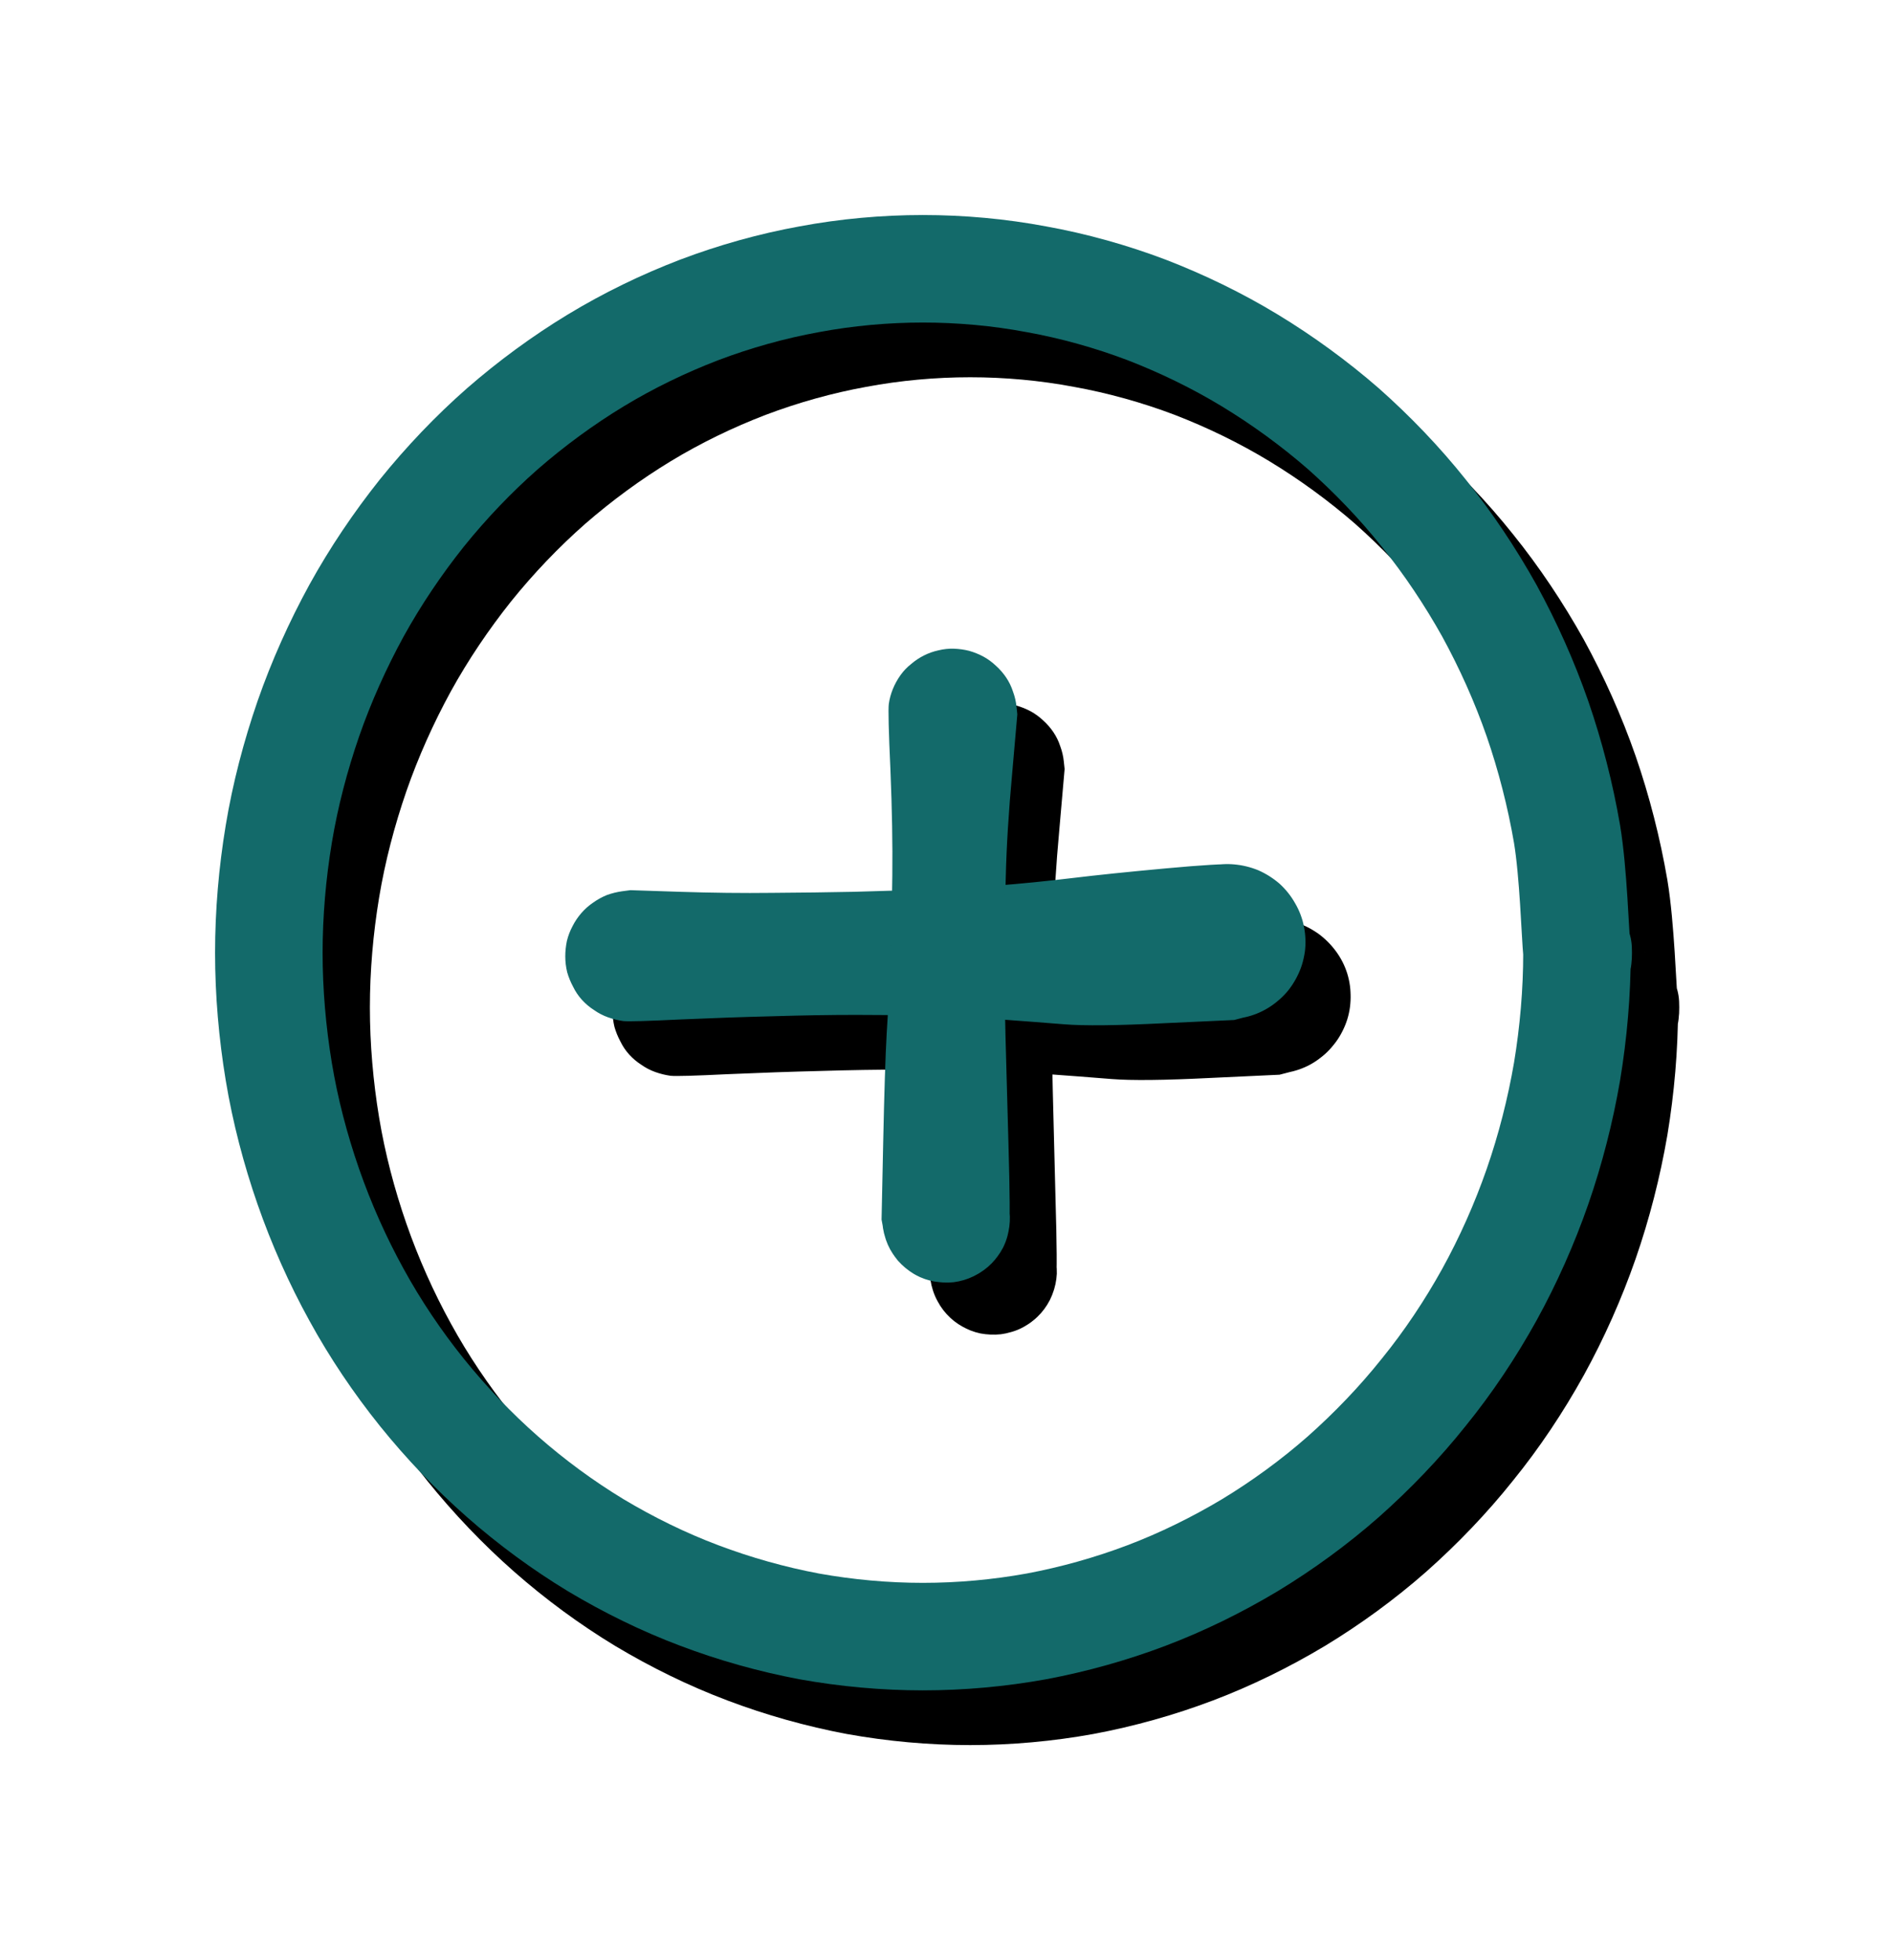 <svg version="1.1" xmlns="http://www.w3.org/2000/svg" viewBox="0 0 70.415 72.93" width="70.415" height="72.93">
  <!-- svg-source:excalidraw -->
  
  <defs>
    <style class="style-fonts">
      @font-face {
        font-family: "Virgil";
        src: url("https://excalidraw.com/Virgil.woff2");
      }
      @font-face {
        font-family: "Cascadia";
        src: url("https://excalidraw.com/Cascadia.woff2");
      }
    </style>
  </defs>
  <g stroke-linecap="round" transform="translate(11.759 12.036) rotate(0 24.328 25.447)"><path d="M48.66 25.45 C48.66 26.92, 48.53 28.42, 48.29 29.87 C48.04 31.32, 47.67 32.77, 47.19 34.15 C46.71 35.53, 46.1 36.9, 45.4 38.17 C44.69 39.45, 43.87 40.68, 42.96 41.8 C42.06 42.93, 41.04 43.99, 39.97 44.94 C38.89 45.89, 37.71 46.75, 36.49 47.49 C35.27 48.22, 33.97 48.86, 32.65 49.36 C31.33 49.86, 29.94 50.25, 28.55 50.51 C27.17 50.76, 25.74 50.89, 24.33 50.89 C22.92 50.89, 21.49 50.76, 20.1 50.51 C18.72 50.25, 17.33 49.86, 16.01 49.36 C14.68 48.86, 13.38 48.22, 12.16 47.49 C10.94 46.75, 9.77 45.89, 8.69 44.94 C7.61 43.99, 6.6 42.93, 5.69 41.8 C4.79 40.68, 3.96 39.45, 3.26 38.17 C2.56 36.9, 1.95 35.53, 1.47 34.15 C0.99 32.77, 0.61 31.32, 0.37 29.87 C0.13 28.42, 0 26.92, 0 25.45 C0 23.97, 0.13 22.48, 0.37 21.03 C0.61 19.58, 0.99 18.13, 1.47 16.74 C1.95 15.36, 2.56 14, 3.26 12.72 C3.96 11.45, 4.79 10.22, 5.69 9.09 C6.6 7.96, 7.61 6.9, 8.69 5.95 C9.77 5.01, 10.94 4.15, 12.16 3.41 C13.38 2.67, 14.68 2.04, 16.01 1.53 C17.33 1.03, 18.72 0.64, 20.1 0.39 C21.49 0.13, 22.92 0, 24.33 0 C25.74 0, 27.17 0.13, 28.55 0.39 C29.94 0.64, 31.33 1.03, 32.65 1.53 C33.97 2.04, 35.27 2.67, 36.49 3.41 C37.71 4.15, 38.89 5.01, 39.97 5.95 C41.04 6.9, 42.06 7.96, 42.96 9.09 C43.87 10.22, 44.69 11.45, 45.4 12.72 C46.1 14, 46.71 15.36, 47.19 16.74 C47.67 18.13, 48.04 19.58, 48.29 21.03 C48.53 22.48, 48.59 24.71, 48.66 25.45 C48.72 26.18, 48.72 24.71, 48.66 25.45" stroke="#000000" stroke-width="4" fill="none"></path></g><g transform="translate(25.216 37.605) rotate(0 11.128 -0.248)" stroke="none"><path fill="#000000" d="M -0.01,-2.45 Q -0.01,-2.45 1.81,-2.39 3.64,-2.33 5.26,-2.35 6.87,-2.36 8.33,-2.39 9.79,-2.43 11.01,-2.47 12.22,-2.52 13.62,-2.62 15.01,-2.73 16.42,-2.90 17.83,-3.07 19.86,-3.25 21.90,-3.44 22.37,-3.40 22.84,-3.36 23.27,-3.18 23.71,-2.99 24.06,-2.67 24.41,-2.36 24.65,-1.95 24.88,-1.54 24.97,-1.07 25.06,-0.61 25.00,-0.14 24.94,0.32 24.73,0.74 24.52,1.17 24.18,1.50 23.85,1.84 23.43,2.05 23.00,2.26 22.53,2.32 22.07,2.39 21.60,2.30 21.14,2.21 20.73,1.98 20.31,1.75 20.00,1.40 19.68,1.05 19.49,0.61 19.30,0.18 19.27,-0.28 19.23,-0.76 19.34,-1.21 19.45,-1.67 19.71,-2.07 19.96,-2.47 20.33,-2.77 20.70,-3.07 21.14,-3.23 21.58,-3.39 22.06,-3.41 22.53,-3.42 22.98,-3.28 23.43,-3.14 23.82,-2.87 24.20,-2.59 24.48,-2.21 24.76,-1.83 24.90,-1.38 25.04,-0.92 25.02,-0.45 25.01,0.01 24.85,0.46 24.69,0.90 24.39,1.27 24.10,1.64 23.70,1.89 23.30,2.15 22.84,2.26 22.38,2.38 22.38,2.38 22.38,2.38 19.81,2.50 17.23,2.63 16.13,2.54 15.02,2.45 13.64,2.35 12.25,2.26 11.05,2.22 9.84,2.19 8.40,2.19 6.95,2.19 5.31,2.24 3.68,2.28 1.85,2.36 0.01,2.45 -0.27,2.42 -0.56,2.38 -0.84,2.28 -1.12,2.18 -1.36,2.01 -1.61,1.85 -1.81,1.63 -2.01,1.41 -2.14,1.14 -2.28,0.88 -2.36,0.60 -2.43,0.31 -2.43,0.01 -2.43,-0.27 -2.37,-0.56 -2.30,-0.85 -2.16,-1.11 -2.03,-1.37 -1.83,-1.60 -1.64,-1.82 -1.39,-1.99 -1.15,-2.16 -0.88,-2.27 -0.60,-2.37 -0.31,-2.41 -0.01,-2.45 -0.01,-2.45 L -0.01,-2.45 Z"></path></g><g transform="translate(37.191 28.561) rotate(0 -0.147 9.412)" stroke="none"><path fill="#000000" d="M 2.41,0.05 Q 2.41,0.05 2.22,2.23 2.02,4.40 1.98,6.12 1.93,7.84 1.94,9.31 1.94,10.78 1.97,12.02 2.00,13.26 2.07,15.98 2.15,18.70 2.09,19.09 2.03,19.47 1.86,19.81 1.68,20.16 1.40,20.43 1.12,20.70 0.77,20.86 0.42,21.03 0.04,21.08 -0.34,21.12 -0.72,21.05 -1.10,20.97 -1.43,20.77 -1.77,20.57 -2.02,20.28 -2.27,19.99 -2.42,19.63 -2.57,19.27 -2.60,18.89 -2.62,18.50 -2.52,18.12 -2.42,17.75 -2.21,17.43 -1.99,17.10 -1.69,16.86 -1.38,16.63 -1.02,16.50 -0.65,16.37 -0.26,16.37 0.11,16.36 0.48,16.48 0.85,16.60 1.16,16.83 1.47,17.06 1.70,17.38 1.92,17.70 2.02,18.07 2.13,18.44 2.12,18.83 2.10,19.22 1.96,19.58 1.82,19.94 1.57,20.24 1.33,20.54 1.00,20.74 0.67,20.95 0.29,21.03 -0.08,21.12 -0.46,21.08 -0.85,21.05 -1.20,20.89 -1.56,20.73 -1.84,20.47 -2.13,20.20 -2.31,19.86 -2.50,19.52 -2.56,19.14 -2.63,18.76 -2.63,18.76 -2.63,18.76 -2.57,15.97 -2.52,13.18 -2.45,11.94 -2.37,10.70 -2.32,9.23 -2.26,7.76 -2.24,6.04 -2.22,4.31 -2.31,2.12 -2.41,-0.05 -2.37,-0.34 -2.33,-0.62 -2.22,-0.89 -2.11,-1.16 -1.94,-1.40 -1.77,-1.64 -1.54,-1.82 -1.32,-2.01 -1.06,-2.14 -0.80,-2.27 -0.52,-2.33 -0.23,-2.40 0.05,-2.39 0.34,-2.38 0.62,-2.31 0.90,-2.23 1.16,-2.09 1.41,-1.95 1.62,-1.75 1.84,-1.55 2.00,-1.31 2.16,-1.07 2.25,-0.79 2.35,-0.52 2.38,-0.23 2.41,0.05 2.41,0.05 L 2.41,0.05 Z"></path></g><g stroke-linecap="round" transform="translate(10 10) rotate(0 24.328 25.447)"><path d="M48.66 25.45 C48.66 26.92, 48.53 28.42, 48.29 29.87 C48.04 31.32, 47.67 32.77, 47.19 34.15 C46.71 35.53, 46.1 36.9, 45.4 38.17 C44.69 39.45, 43.87 40.68, 42.96 41.8 C42.06 42.93, 41.04 43.99, 39.97 44.94 C38.89 45.89, 37.71 46.75, 36.49 47.49 C35.27 48.22, 33.97 48.86, 32.65 49.36 C31.33 49.86, 29.94 50.25, 28.55 50.51 C27.17 50.76, 25.74 50.89, 24.33 50.89 C22.92 50.89, 21.49 50.76, 20.1 50.51 C18.72 50.25, 17.33 49.86, 16.01 49.36 C14.68 48.86, 13.38 48.22, 12.16 47.49 C10.94 46.75, 9.77 45.89, 8.69 44.94 C7.61 43.99, 6.6 42.93, 5.69 41.8 C4.79 40.68, 3.96 39.45, 3.26 38.17 C2.56 36.9, 1.95 35.53, 1.47 34.15 C0.99 32.77, 0.61 31.32, 0.37 29.87 C0.13 28.42, 0 26.92, 0 25.45 C0 23.97, 0.13 22.48, 0.37 21.03 C0.61 19.58, 0.99 18.13, 1.47 16.74 C1.95 15.36, 2.56 14, 3.26 12.72 C3.96 11.45, 4.79 10.22, 5.69 9.09 C6.6 7.96, 7.61 6.9, 8.69 5.95 C9.77 5.01, 10.94 4.15, 12.16 3.41 C13.38 2.67, 14.68 2.04, 16.01 1.53 C17.33 1.03, 18.72 0.64, 20.1 0.39 C21.49 0.13, 22.92 0, 24.33 0 C25.74 0, 27.17 0.13, 28.55 0.39 C29.94 0.64, 31.33 1.03, 32.65 1.53 C33.97 2.04, 35.27 2.67, 36.49 3.41 C37.71 4.15, 38.89 5.01, 39.97 5.95 C41.04 6.9, 42.06 7.96, 42.96 9.09 C43.87 10.22, 44.69 11.45, 45.4 12.72 C46.1 14, 46.71 15.36, 47.19 16.74 C47.67 18.13, 48.04 19.58, 48.29 21.03 C48.53 22.48, 48.59 24.71, 48.66 25.45 C48.72 26.18, 48.72 24.71, 48.66 25.45" stroke="#136a6a" stroke-width="4" fill="none"></path></g><g transform="translate(23.457 35.569) rotate(0 11.128 -0.248)" stroke="none"><path fill="#136a6a" d="M -0.01,-2.45 Q -0.01,-2.45 1.81,-2.39 3.64,-2.33 5.26,-2.35 6.87,-2.36 8.33,-2.39 9.79,-2.43 11.01,-2.47 12.22,-2.52 13.62,-2.62 15.01,-2.73 16.42,-2.90 17.83,-3.07 19.90,-3.26 21.97,-3.45 22.44,-3.41 22.91,-3.37 23.35,-3.19 23.78,-3.00 24.14,-2.69 24.49,-2.37 24.72,-1.96 24.96,-1.55 25.05,-1.08 25.14,-0.61 25.08,-0.15 25.01,0.31 24.80,0.74 24.59,1.16 24.26,1.50 23.92,1.84 23.50,2.05 23.08,2.26 22.61,2.32 22.14,2.39 21.67,2.30 21.21,2.21 20.79,1.98 20.38,1.75 20.06,1.40 19.74,1.04 19.56,0.61 19.37,0.17 19.33,-0.29 19.29,-0.76 19.40,-1.22 19.52,-1.68 19.77,-2.08 20.03,-2.48 20.39,-2.78 20.76,-3.08 21.21,-3.24 21.65,-3.41 22.13,-3.42 22.60,-3.43 23.05,-3.29 23.51,-3.16 23.89,-2.88 24.28,-2.60 24.55,-2.22 24.83,-1.84 24.97,-1.38 25.11,-0.93 25.10,-0.46 25.09,0.01 24.93,0.45 24.76,0.90 24.47,1.27 24.17,1.64 23.77,1.89 23.37,2.15 22.91,2.26 22.45,2.38 22.45,2.38 22.45,2.38 19.84,2.50 17.23,2.63 16.13,2.54 15.02,2.45 13.64,2.35 12.25,2.26 11.05,2.22 9.84,2.19 8.40,2.19 6.95,2.19 5.31,2.24 3.68,2.28 1.85,2.36 0.01,2.45 -0.27,2.42 -0.56,2.38 -0.84,2.28 -1.12,2.18 -1.36,2.01 -1.61,1.85 -1.81,1.63 -2.01,1.41 -2.14,1.14 -2.28,0.88 -2.36,0.60 -2.43,0.31 -2.43,0.01 -2.43,-0.27 -2.37,-0.56 -2.30,-0.85 -2.16,-1.11 -2.03,-1.37 -1.83,-1.60 -1.64,-1.82 -1.39,-1.99 -1.15,-2.16 -0.88,-2.27 -0.60,-2.37 -0.31,-2.41 -0.01,-2.45 -0.01,-2.45 L -0.01,-2.45 Z"></path></g><g transform="translate(35.432 26.525) rotate(0 -0.147 9.412)" stroke="none"><path fill="#136a6a" d="M 2.41,0.05 Q 2.41,0.05 2.22,2.23 2.02,4.40 1.98,6.12 1.93,7.84 1.94,9.31 1.94,10.78 1.97,12.02 2.00,13.26 2.08,16.03 2.16,18.79 2.10,19.17 2.05,19.56 1.87,19.91 1.69,20.25 1.41,20.52 1.13,20.79 0.78,20.96 0.43,21.13 0.04,21.18 -0.34,21.22 -0.72,21.14 -1.10,21.07 -1.44,20.87 -1.77,20.67 -2.03,20.38 -2.28,20.08 -2.43,19.72 -2.58,19.36 -2.61,18.97 -2.63,18.59 -2.53,18.21 -2.43,17.83 -2.22,17.51 -2.00,17.18 -1.69,16.94 -1.39,16.70 -1.02,16.58 -0.65,16.45 -0.26,16.44 0.12,16.44 0.49,16.56 0.86,16.68 1.17,16.91 1.48,17.14 1.71,17.46 1.93,17.78 2.04,18.16 2.15,18.53 2.13,18.92 2.11,19.31 1.97,19.67 1.83,20.04 1.58,20.34 1.34,20.63 1.00,20.84 0.67,21.04 0.29,21.13 -0.08,21.22 -0.46,21.18 -0.85,21.15 -1.21,20.99 -1.56,20.83 -1.85,20.56 -2.13,20.30 -2.32,19.96 -2.51,19.61 -2.57,19.23 -2.64,18.85 -2.64,18.85 -2.64,18.85 -2.58,16.01 -2.52,13.18 -2.45,11.94 -2.37,10.70 -2.32,9.23 -2.26,7.76 -2.24,6.04 -2.22,4.31 -2.31,2.12 -2.41,-0.05 -2.37,-0.34 -2.33,-0.62 -2.22,-0.89 -2.11,-1.16 -1.94,-1.40 -1.77,-1.64 -1.54,-1.82 -1.32,-2.01 -1.06,-2.14 -0.80,-2.27 -0.52,-2.33 -0.23,-2.40 0.05,-2.39 0.34,-2.38 0.62,-2.31 0.90,-2.23 1.16,-2.09 1.41,-1.95 1.62,-1.75 1.84,-1.55 2.00,-1.31 2.16,-1.07 2.25,-0.79 2.35,-0.52 2.38,-0.23 2.41,0.05 2.41,0.05 L 2.41,0.05 Z"></path></g></svg>